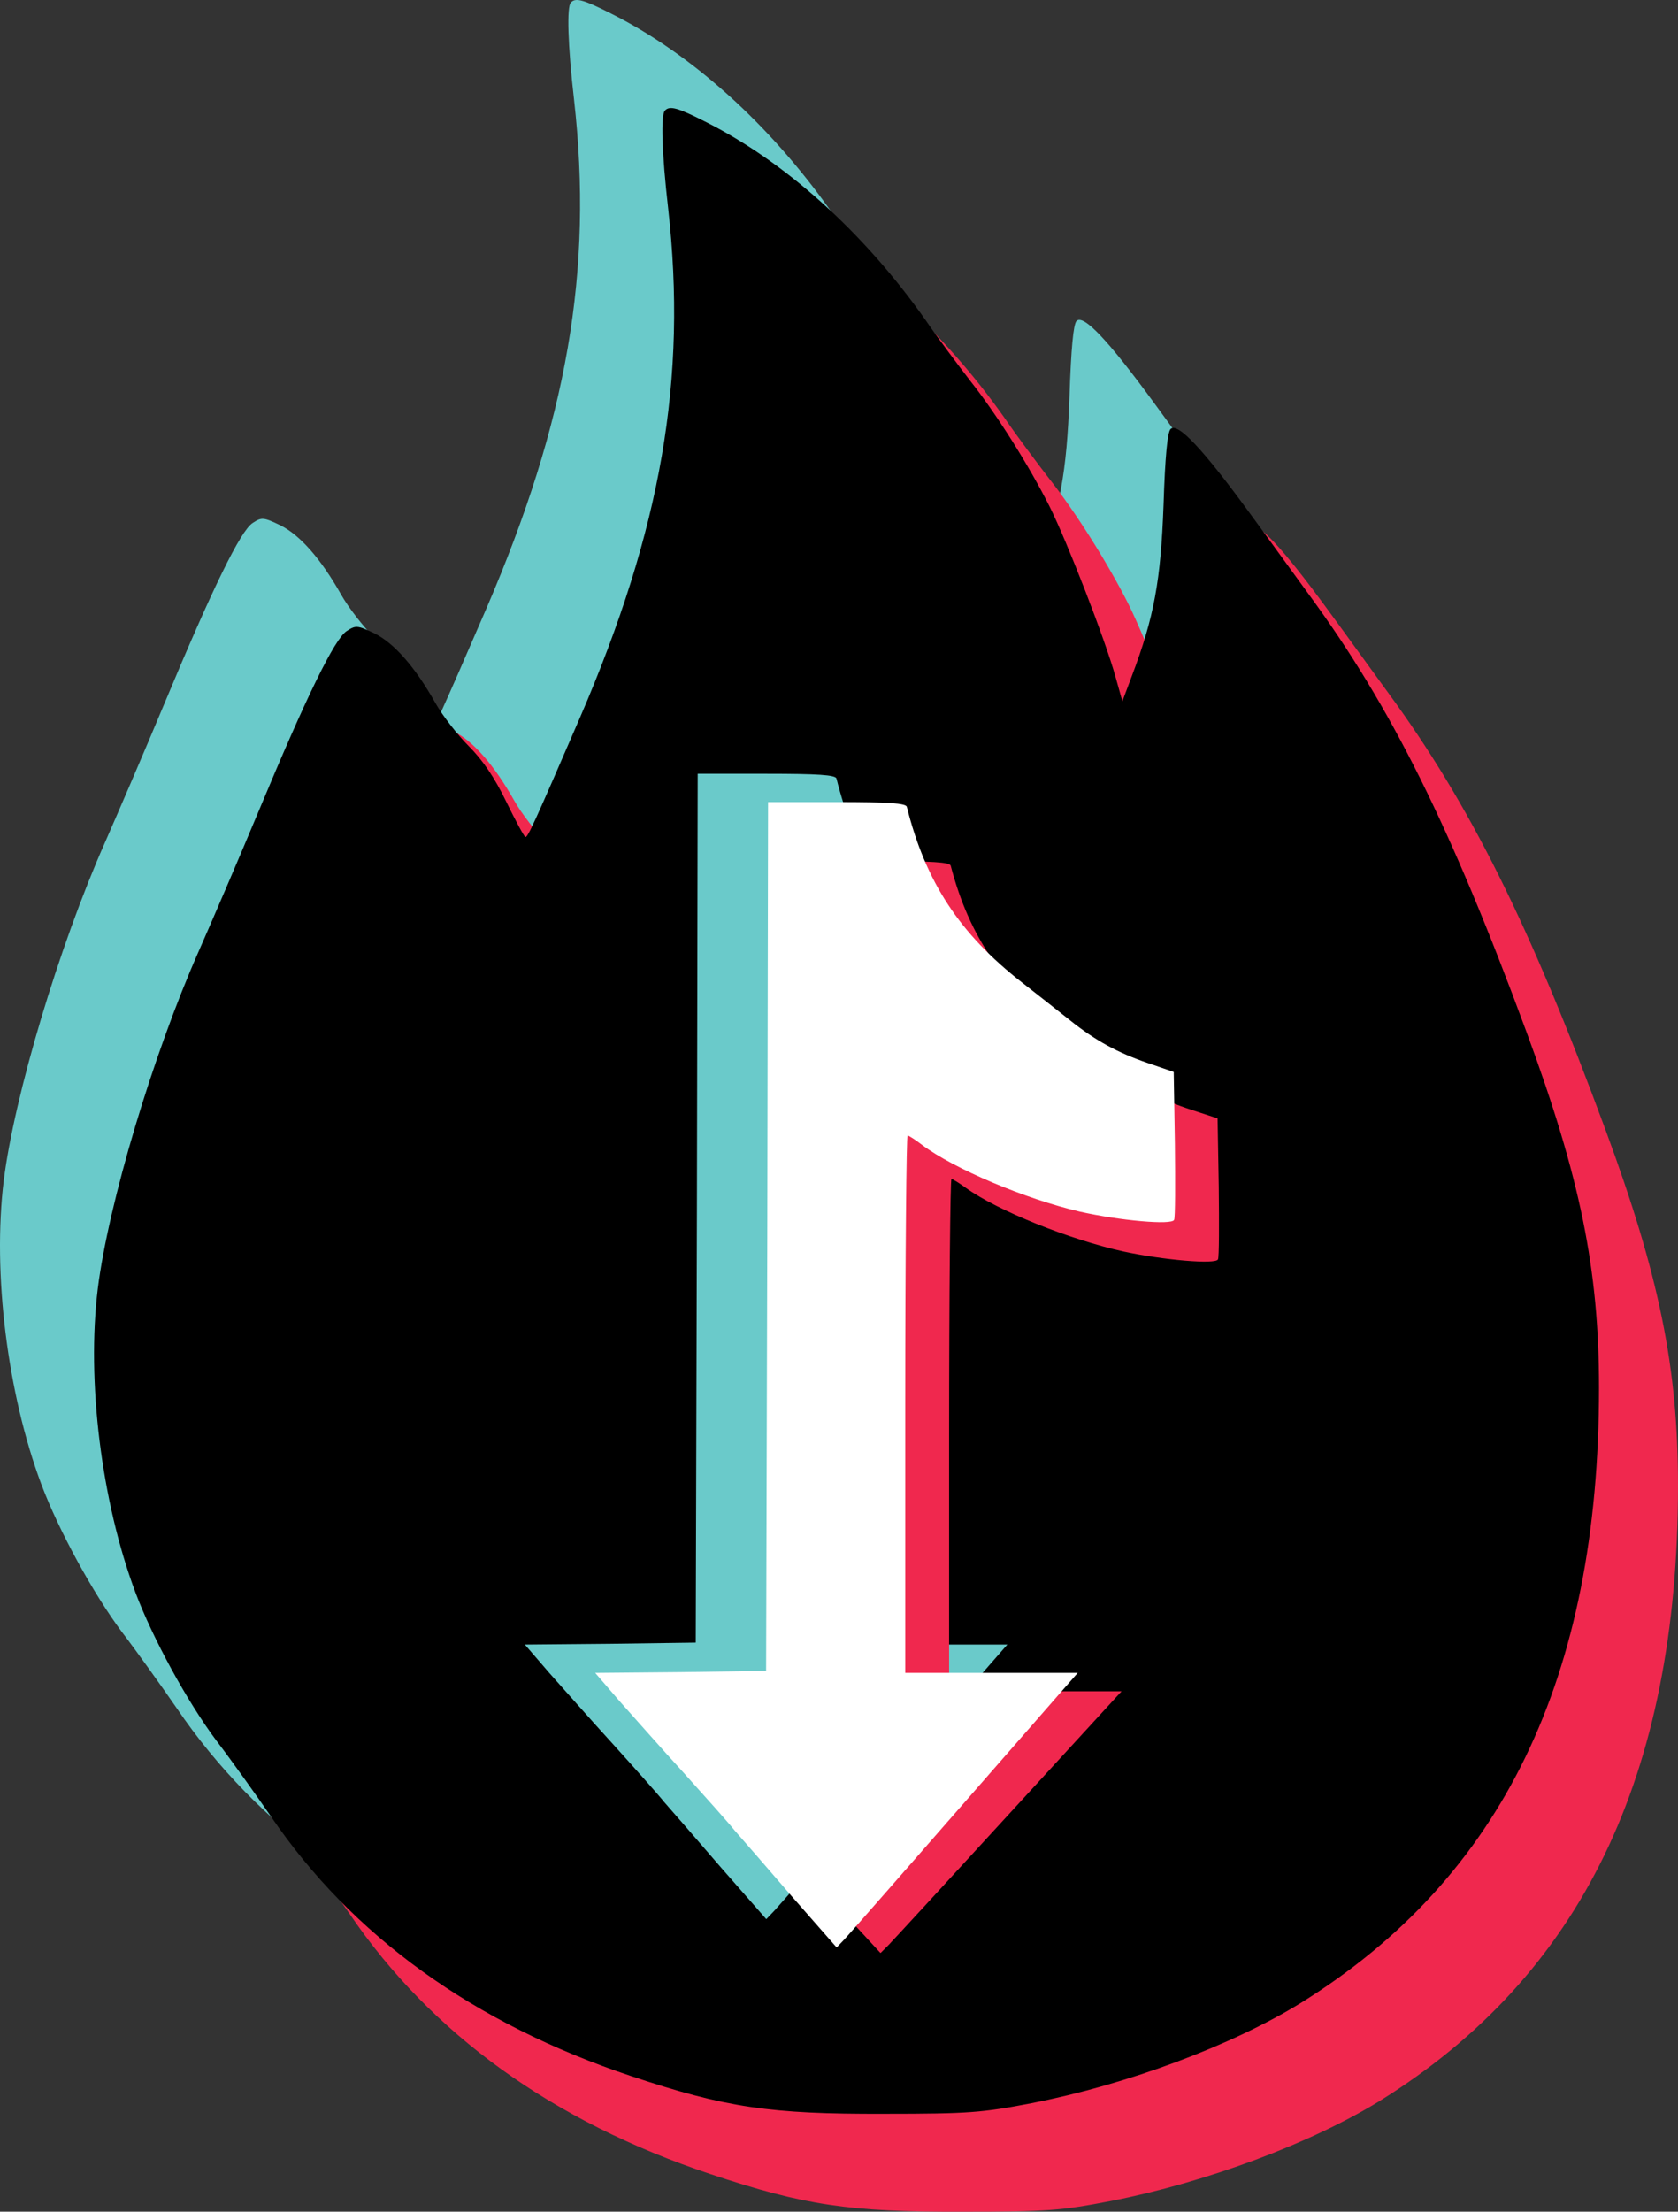 <?xml version="1.0" encoding="utf-8"?>
<svg width="759.287px" height="1000px" viewBox="0 0 759.287 1000" version="1.1" xmlns:xlink="http://www.w3.org/1999/xlink" xmlns="http://www.w3.org/2000/svg">
  <rect x="0" y="0" width="759.287" height="1000" fill="#333333" stroke="none"/>
  <g id="编组">
    <path d="M258.337 1.12C256.386 2.894 256.918 20.452 259.756 45.104C268.446 122.254 256.741 190.181 219.851 275.666C199.277 323.198 196.262 329.76 195.198 329.582C194.666 329.582 190.764 322.311 186.508 313.62C181.187 302.624 175.866 294.821 169.482 288.436C164.338 283.293 157.599 274.602 154.406 268.927C145.184 252.61 135.784 241.969 126.916 237.535C119.113 233.81 118.403 233.81 114.324 236.471C108.826 240.018 96.234 265.734 74.419 318.054C65.551 339.337 53.314 367.714 47.461 381.015C26.711 427.837 6.492 495.41 1.704 533.718C-3.44 575.397 3.3 630.022 18.73 671.169C26.533 691.919 42.141 720.474 55.265 738.032C62.182 747.077 73.178 762.507 79.917 772.261C116.807 826.532 171.787 866.082 243.084 889.848C285.649 904.036 305.868 907.051 357.301 906.874C395.964 906.874 401.995 906.342 424.164 902.085C467.793 893.572 515.147 875.837 546.184 856.682C637.168 800.106 680.974 709.655 680.974 578.589C680.974 525.028 672.461 483.527 648.164 417.728C613.934 324.971 586.799 270.523 549.732 219.977C543.347 211.286 531.109 194.26 522.241 182.2C501.846 154.355 490.317 141.94 487.125 145.133C485.706 146.552 484.642 157.548 483.933 179.54C482.691 213.592 479.676 230.263 469.567 256.867L465.31 268.217L462.118 256.867C457.507 240.373 440.481 196.389 432.322 180.072C422.923 161.45 408.379 138.393 396.319 123.141C390.999 116.224 381.776 103.986 376.101 95.651C348.256 56.278 312.962 24.354 276.427 6.086C264.19 -0.121 260.465 -1.185 258.337 1.12L258.337 1.12Z" id="1" fill="#6ACACA" stroke="none" />
    <path d="M336.648 94.237C334.698 96.011 335.23 113.569 338.067 138.221C346.758 215.371 335.052 283.298 298.162 368.784C277.589 416.315 274.574 422.877 273.51 422.7C272.978 422.7 269.076 415.428 264.819 406.738C259.499 395.742 254.178 387.938 247.793 381.553C242.65 376.41 235.91 367.72 232.718 362.044C223.495 345.727 214.096 335.086 205.228 330.652C197.424 326.928 196.715 326.928 192.636 329.588C187.138 333.135 174.545 358.852 152.73 411.172C143.863 432.454 131.625 460.831 125.772 474.133C105.022 520.955 84.803 588.527 80.015 626.836C74.871 668.515 81.611 723.141 97.041 764.287C104.844 785.038 120.452 813.592 133.576 831.15C140.493 840.195 151.489 855.625 158.229 865.38C195.118 919.651 250.099 959.201 321.396 982.967C363.961 997.155 384.18 1000.17 435.613 999.993C474.276 999.993 480.307 999.461 502.476 995.204C546.106 986.691 593.46 968.956 624.497 949.801C715.48 893.225 759.287 802.773 759.287 671.707C759.287 618.146 750.774 576.645 726.476 510.846C692.247 418.089 665.111 363.64 628.044 313.094C621.659 304.404 609.422 287.377 600.554 275.317C580.158 247.472 568.63 235.057 565.437 238.25C564.019 239.669 562.954 250.665 562.245 272.657C561.004 306.709 557.989 323.381 547.879 349.984L543.623 361.335L540.43 349.984C535.819 333.49 518.793 289.506 510.635 273.189C501.235 254.567 486.691 231.51 474.631 216.258C469.311 209.341 460.088 197.103 454.413 188.768C426.568 149.395 391.274 117.471 354.739 99.203C342.501 92.996 338.777 91.931 336.649 94.237L336.648 94.237Z" id="2" fill="#F0284E" stroke="none" />
    <path d="M300.898 49.974C298.947 51.747 299.479 69.305 302.316 93.958C311.007 171.107 299.301 239.034 262.411 324.52C241.838 372.051 238.823 378.613 237.759 378.436C237.227 378.436 233.325 371.164 229.069 362.474C223.748 351.478 218.427 343.674 212.043 337.289C206.899 332.146 200.16 323.456 196.967 317.78C187.745 301.464 178.345 290.822 169.477 286.388C161.674 282.664 160.964 282.664 156.885 285.324C151.387 288.871 138.795 314.588 116.98 366.908C108.112 388.19 95.875 416.567 90.022 429.869C69.272 476.691 49.053 544.263 44.264 582.572C39.121 624.25 45.861 678.876 61.291 720.022C69.094 740.773 84.701 769.327 97.826 786.885C104.743 795.93 115.739 811.36 122.478 821.115C159.368 875.385 214.348 914.936 285.645 938.701C328.21 952.89 348.429 955.905 399.862 955.727C438.525 955.727 444.555 955.195 466.725 950.939C510.354 942.426 557.708 924.69 588.745 905.536C679.729 848.959 723.535 758.508 723.535 627.443C723.535 573.881 715.022 532.38 690.725 466.581C656.495 373.824 629.36 319.376 592.292 268.83C585.908 260.14 573.67 243.114 564.802 231.053C544.406 203.209 532.878 190.794 529.686 193.986C528.267 195.405 527.203 206.401 526.494 228.393C525.252 262.445 522.237 279.117 512.128 305.72L507.871 317.071L504.679 305.72C500.068 289.226 483.042 245.242 474.883 228.925C465.483 210.303 450.94 187.247 438.88 171.994C433.56 165.077 424.337 152.84 418.662 144.504C390.817 105.131 355.523 73.207 318.988 54.94C306.75 48.732 303.026 47.668 300.898 49.974L300.898 49.974Z" id="3" fill="#000000" stroke="none" />
    <path d="M378.487 351.976C387 386.028 402.43 409.439 430.63 431.431C438.079 437.284 447.833 444.91 452.267 448.457C463.795 457.68 473.905 463.178 487.384 467.789L499.266 471.868L499.798 504.324C499.976 522.237 499.976 537.667 499.444 538.731C498.557 541.214 474.791 539.086 456.701 535.007C432.226 529.331 399.77 515.675 385.404 504.856C382.389 502.551 379.374 500.6 378.842 500.6C378.31 500.6 377.778 555.225 377.778 622.088L377.778 743.576L455.814 743.576L405.091 801.572C377.069 833.673 352.593 861.518 350.465 863.823L346.741 867.725L326.345 844.492C315.171 831.545 303.643 818.243 300.628 814.873C297.791 811.326 287.327 799.621 277.572 788.802C267.818 778.161 254.871 763.44 248.663 756.523L237.49 743.576L276.153 743.222L314.817 742.69L315.349 546.18L315.704 349.848L346.741 349.848C370.152 349.848 377.955 350.38 378.487 351.976L378.487 351.976Z" id="4" fill="#6ACACA" stroke="none" />
    <path d="M430.173 391.37C438.686 423.833 454.116 446.151 482.315 467.117C489.764 472.696 499.519 479.966 503.953 483.348C515.481 492.14 525.59 497.382 539.069 501.778L550.952 505.666L551.484 536.608C551.661 553.684 551.661 568.394 551.129 569.409C550.242 571.776 526.477 569.747 508.386 565.858C483.911 560.448 451.455 547.429 437.089 537.115C434.074 534.917 431.059 533.057 430.527 533.057C429.995 533.057 429.463 585.133 429.463 648.875L429.463 764.694L507.5 764.694L456.776 819.982C428.754 850.585 404.278 877.131 402.15 879.329L398.426 883.048L378.03 860.899C366.856 848.557 355.328 835.876 352.313 832.663C349.475 829.282 339.012 818.122 329.257 807.809C319.502 797.664 306.555 783.63 300.348 777.036L289.175 764.694L327.838 764.356L366.502 763.848L367.034 576.51L367.388 389.341L398.426 389.341C421.837 389.341 429.64 389.848 430.172 391.37L430.173 391.37Z" id="5" fill="#F0284E" stroke="none" />
    <path d="M410.326 364.779C418.839 398.832 434.269 422.242 462.468 444.235C469.917 450.087 479.672 457.714 484.106 461.261C495.634 470.483 505.743 475.981 519.222 480.592L531.105 484.672L531.637 517.128C531.814 535.041 531.814 550.47 531.282 551.535C530.395 554.017 506.63 551.889 488.539 547.81C464.064 542.135 431.608 528.478 417.243 517.66C414.228 515.354 411.213 513.403 410.68 513.403C410.148 513.403 409.616 568.029 409.616 634.892L409.616 756.38L487.653 756.38L436.929 814.375C408.907 846.476 384.432 874.321 382.304 876.627L378.579 880.529L358.183 857.295C347.01 844.348 335.482 831.047 332.467 827.677C329.629 824.13 319.165 812.424 309.41 801.606C299.656 790.964 286.709 776.244 280.502 769.327L269.328 756.38L307.992 756.025L346.655 755.493L347.187 558.983L347.542 362.651L378.579 362.651C401.99 362.651 409.794 363.183 410.326 364.779L410.326 364.779Z" id="6" fill="#FFFFFF" stroke="none" />
  </g>
</svg>